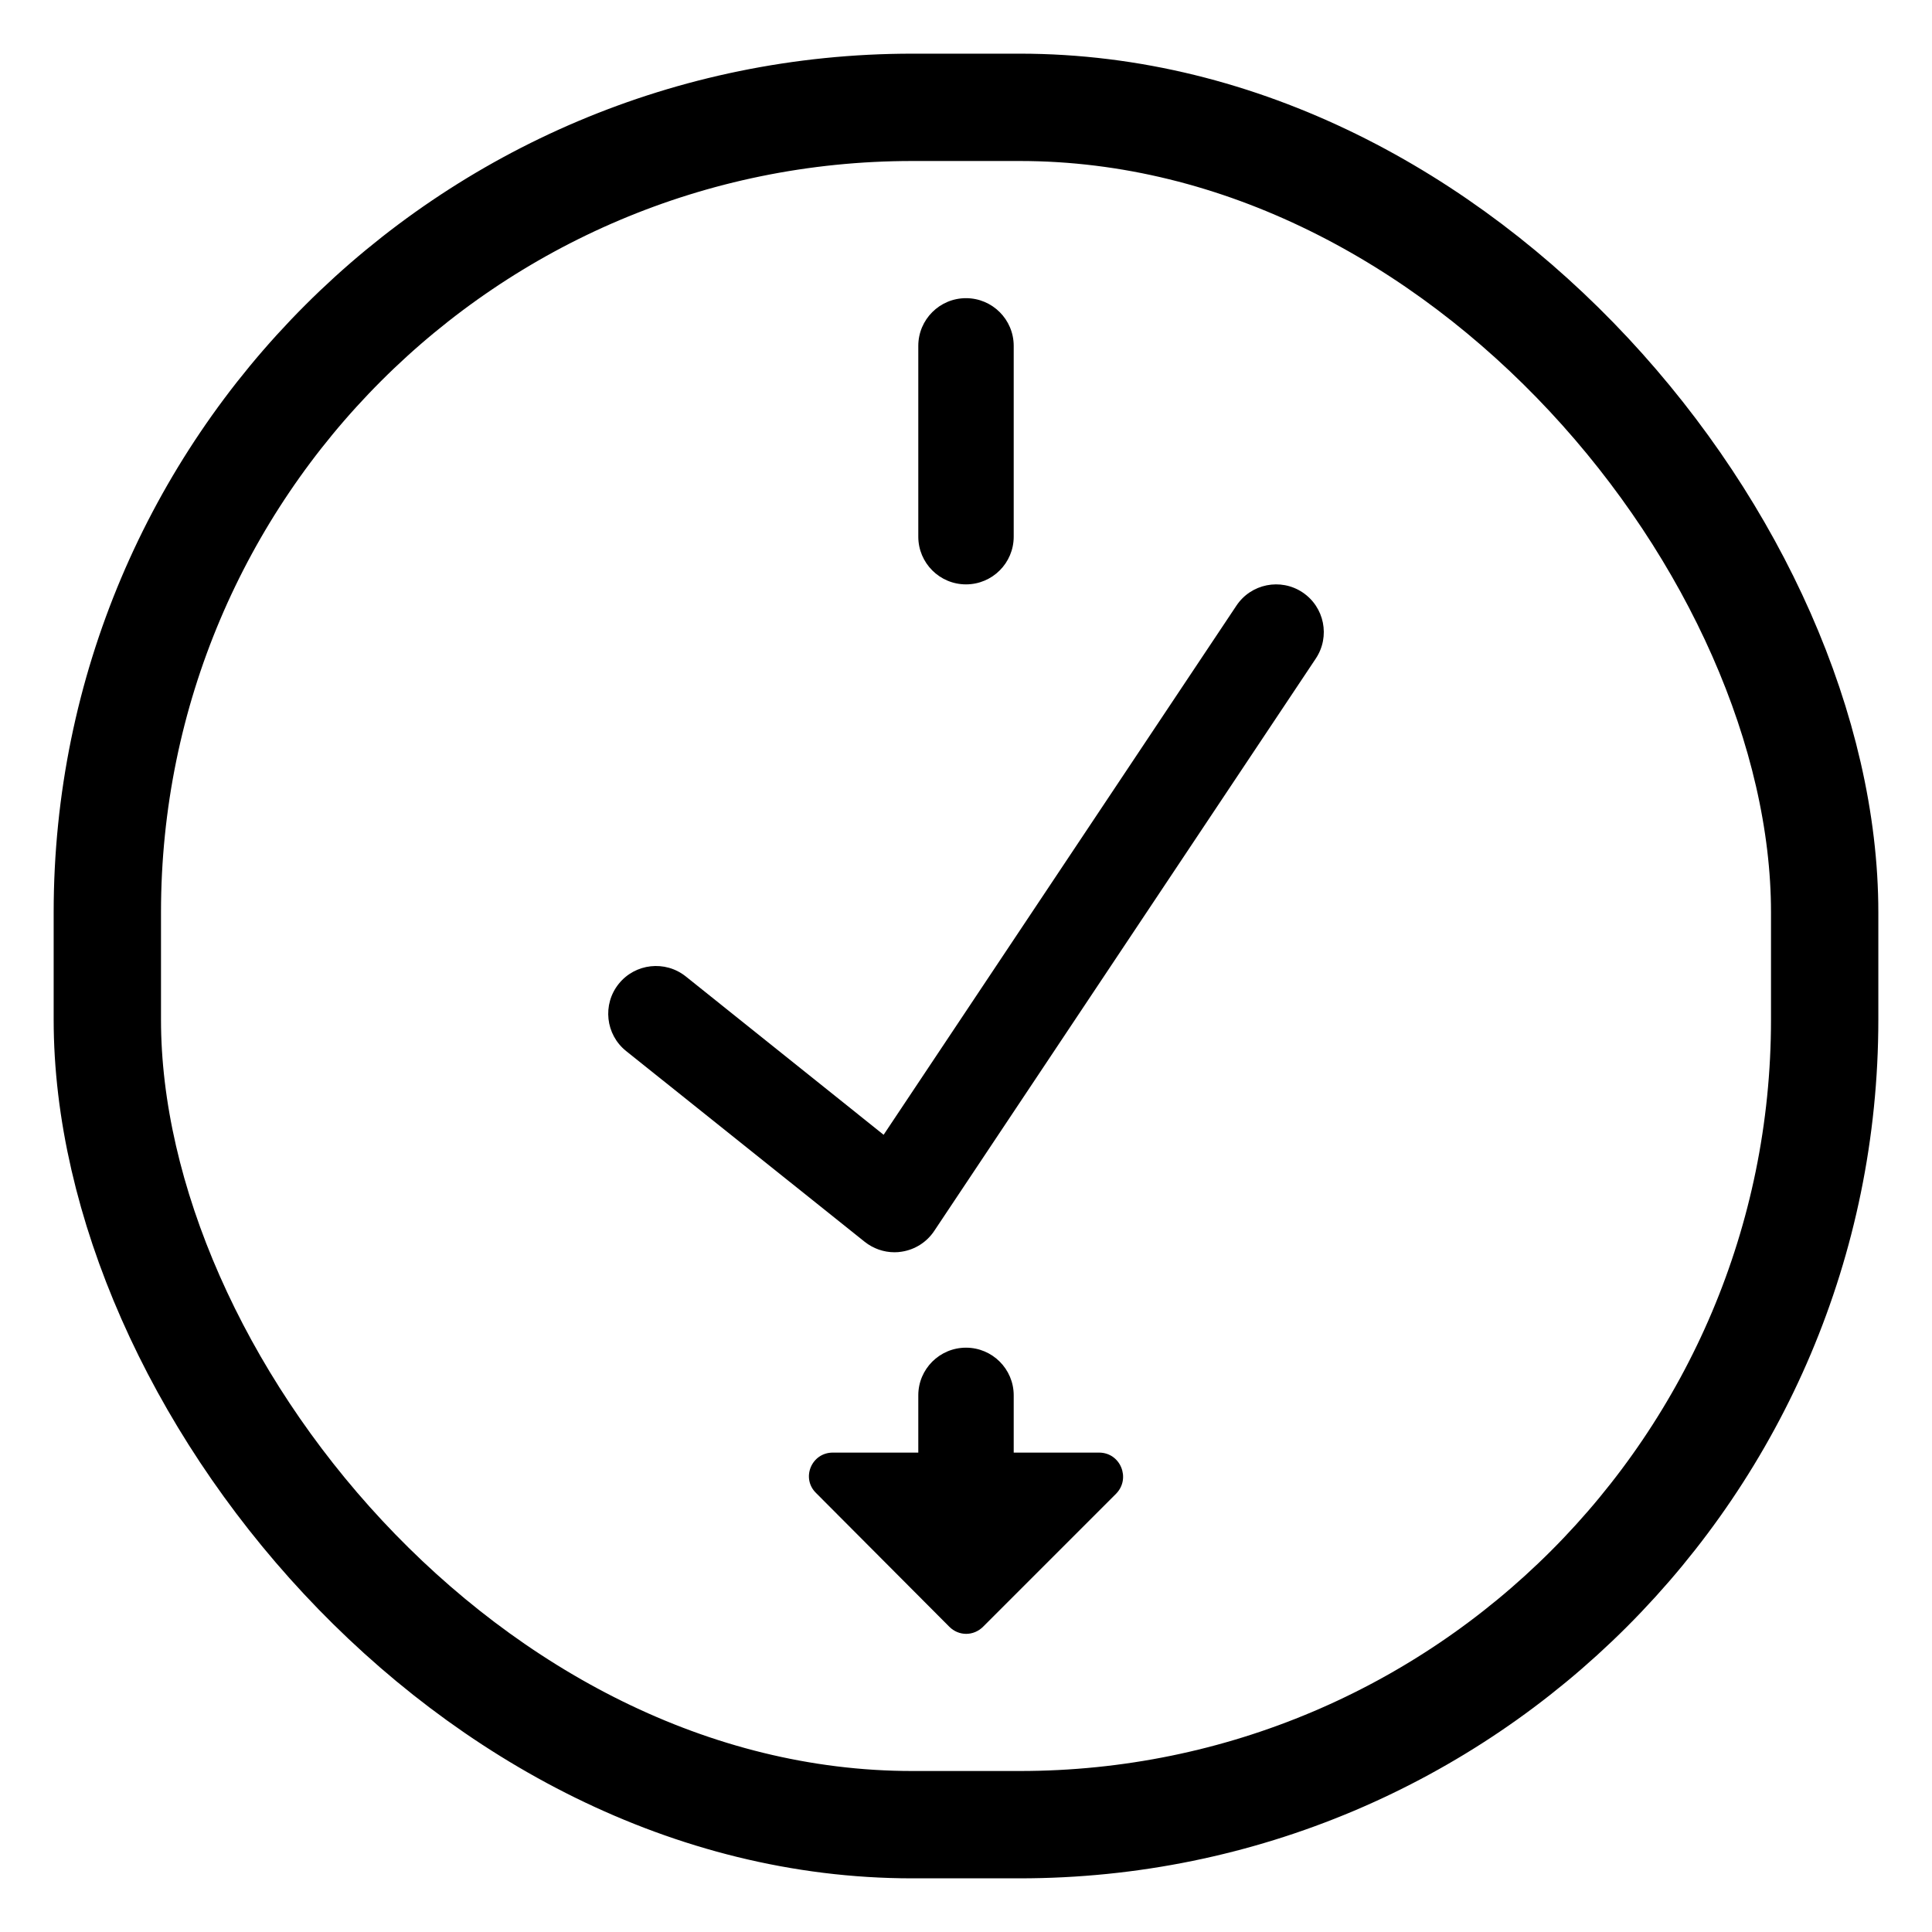 <?xml version="1.0" encoding="UTF-8"?>
<svg width="36px" height="36px" viewBox="0 0 36 36" version="1.1" xmlns="http://www.w3.org/2000/svg" xmlns:xlink="http://www.w3.org/1999/xlink">
    <!-- Generator: Sketch 54 (76480) - https://sketchapp.com -->
    <title>dtpr_icons / process / rdua</title>
    <desc>Created with Sketch.</desc>
    <g id="dtpr_icons-/-process-/-rdua" stroke="none" stroke-width="1" fill="none" fill-rule="evenodd">
        <g id="Group-13" transform="translate(11, 5)" fill="#000000">
            <g id="Group-12">
                <path d="M7,24.556 C6.509,24.556 6.111,24.158 6.111,23.667 L6.111,21 C6.111,20.51 6.509,20.112 7,20.112 C7.491,20.112 7.889,20.51 7.889,21 L7.889,23.667 C7.889,24.158 7.491,24.556 7,24.556" id="Fill-4"></path>
                <path d="M6.11,22.067 L4.519,22.067 C4.119,22.067 3.923,22.547 4.208,22.822 L6.688,25.311 C6.865,25.489 7.141,25.489 7.319,25.311 L9.799,22.831 C10.074,22.547 9.879,22.067 9.479,22.067 L7.888,22.067" id="Fill-6"></path>
                <path d="M5.667,18.334 C5.466,18.334 5.271,18.265 5.112,18.139 L0.666,14.584 C0.283,14.277 0.222,13.716 0.528,13.334 C0.835,12.95 1.395,12.889 1.778,13.194 L5.465,16.145 L12.039,6.285 C12.31,5.877 12.863,5.766 13.271,6.038 C13.68,6.311 13.79,6.862 13.518,7.271 L6.407,17.938 C6.269,18.145 6.05,18.285 5.803,18.323 C5.758,18.331 5.712,18.334 5.667,18.334" id="Fill-8"></path>
                <path d="M7,5.889 L7,5.889 C6.509,5.889 6.111,5.491 6.111,5 L6.111,1.445 C6.111,0.954 6.509,0.556 7,0.556 C7.491,0.556 7.889,0.954 7.889,1.445 L7.889,5 C7.889,5.491 7.491,5.889 7,5.889" id="Fill-10"></path>
            </g>
        </g>
        <g id="dtpr_icons-/-container-/-circle" stroke="#000000" stroke-width="2">
            <rect id="Rectangle" x="2" y="2" width="32" height="32" rx="15"></rect>
        </g>
    </g>
</svg>